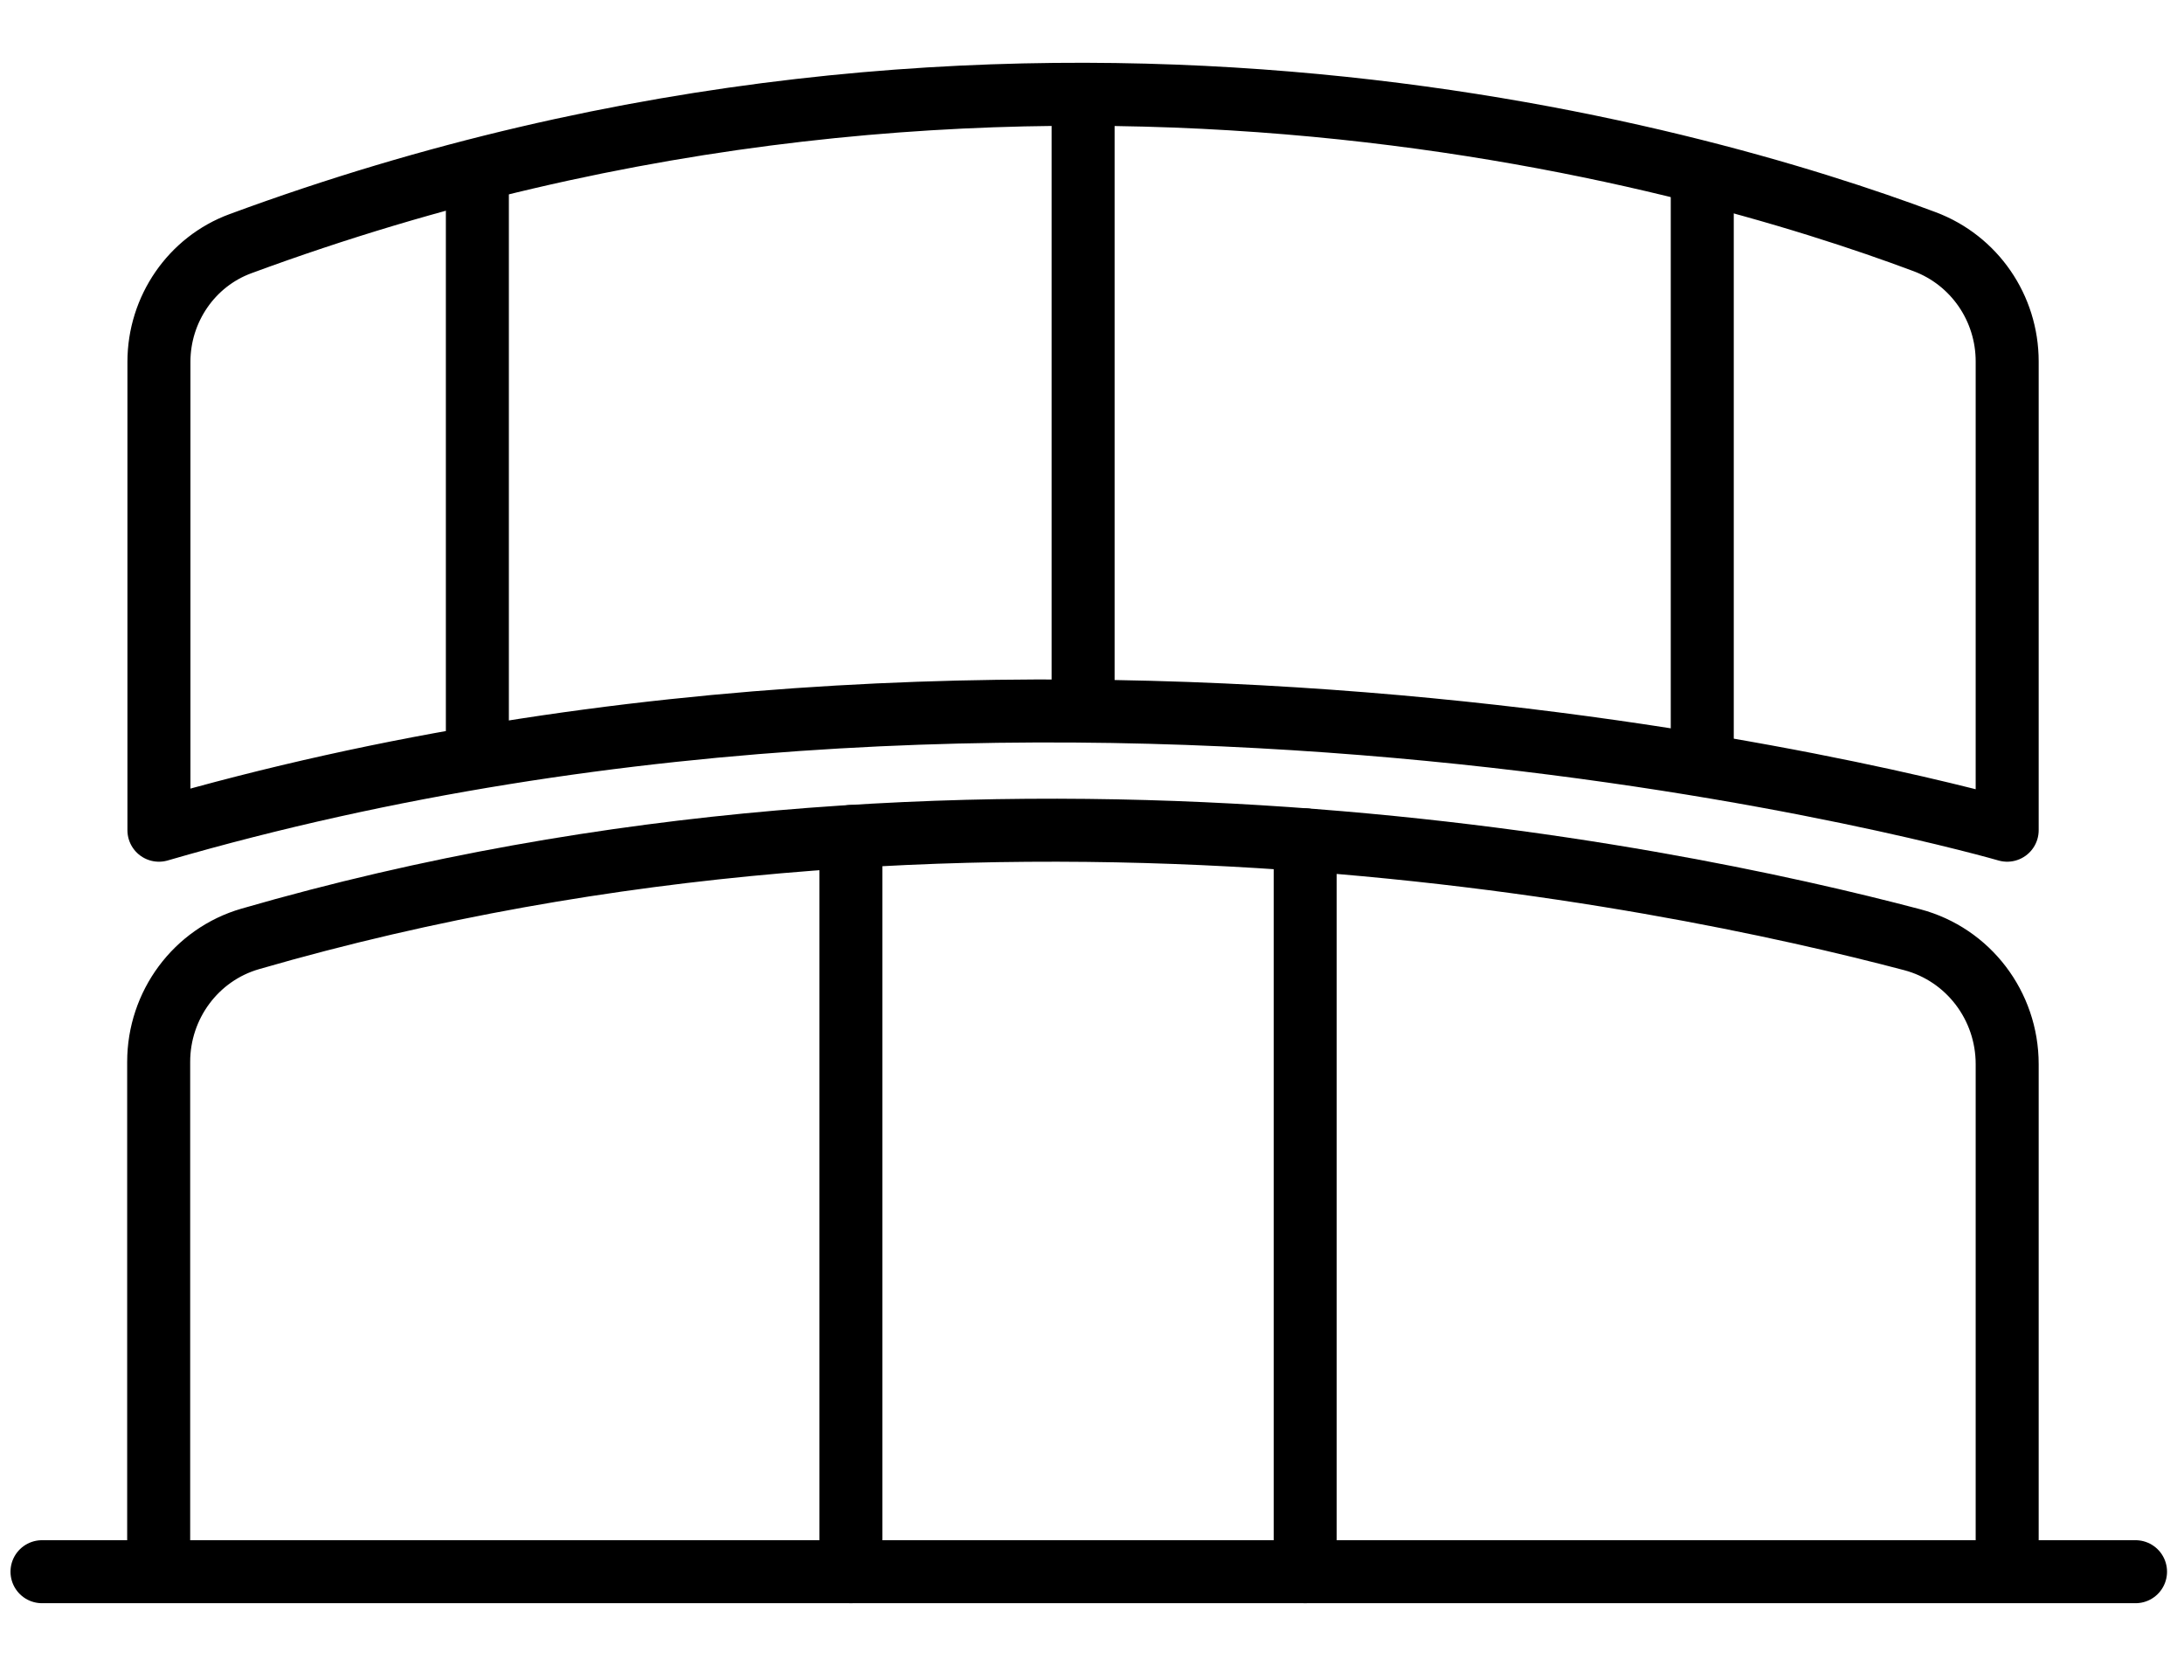 <svg width="26" height="20" viewBox="0 0 26 20" fill="none" xmlns="http://www.w3.org/2000/svg">
<g clip-path="url(#clip0_206_89)">
<path d="M1.892 9.883C12.893 6.689 23.895 9.883 23.895 9.883V4.303C23.895 3.666 23.504 3.099 22.912 2.877C20.183 1.855 12.111 -0.512 2.865 2.9C2.28 3.114 1.892 3.681 1.892 4.308V9.881V9.883Z" stroke="black" stroke-width="0.75" stroke-linecap="round" stroke-linejoin="round"/>
<path d="M0.5 18.71H25.423H23.895V12.668C23.895 11.972 23.432 11.364 22.766 11.187C19.822 10.41 11.549 8.694 2.979 11.177C2.332 11.364 1.889 11.964 1.889 12.641V18.096V18.638V18.71" stroke="black" stroke-width="0.75" stroke-linecap="round" stroke-linejoin="round"/>
<path d="M10.13 9.958V18.71" stroke="black" stroke-width="0.75" stroke-linecap="round" stroke-linejoin="round"/>
<path d="M15.538 9.998V18.71" stroke="black" stroke-width="0.75" stroke-linecap="round" stroke-linejoin="round"/>
<path d="M5.683 2.023V9.017" stroke="black" stroke-width="0.75" stroke-miterlimit="10"/>
<path d="M12.894 1.124V8.462" stroke="black" stroke-width="0.75" stroke-miterlimit="10"/>
<path d="M20.265 2.055V9.059" stroke="black" stroke-width="0.75" stroke-miterlimit="10"/>
</g>
<defs>
<clipPath id="clip0_206_89">
<rect width="26" height="20" fill="white"/>
</clipPath>
</defs>
</svg>
